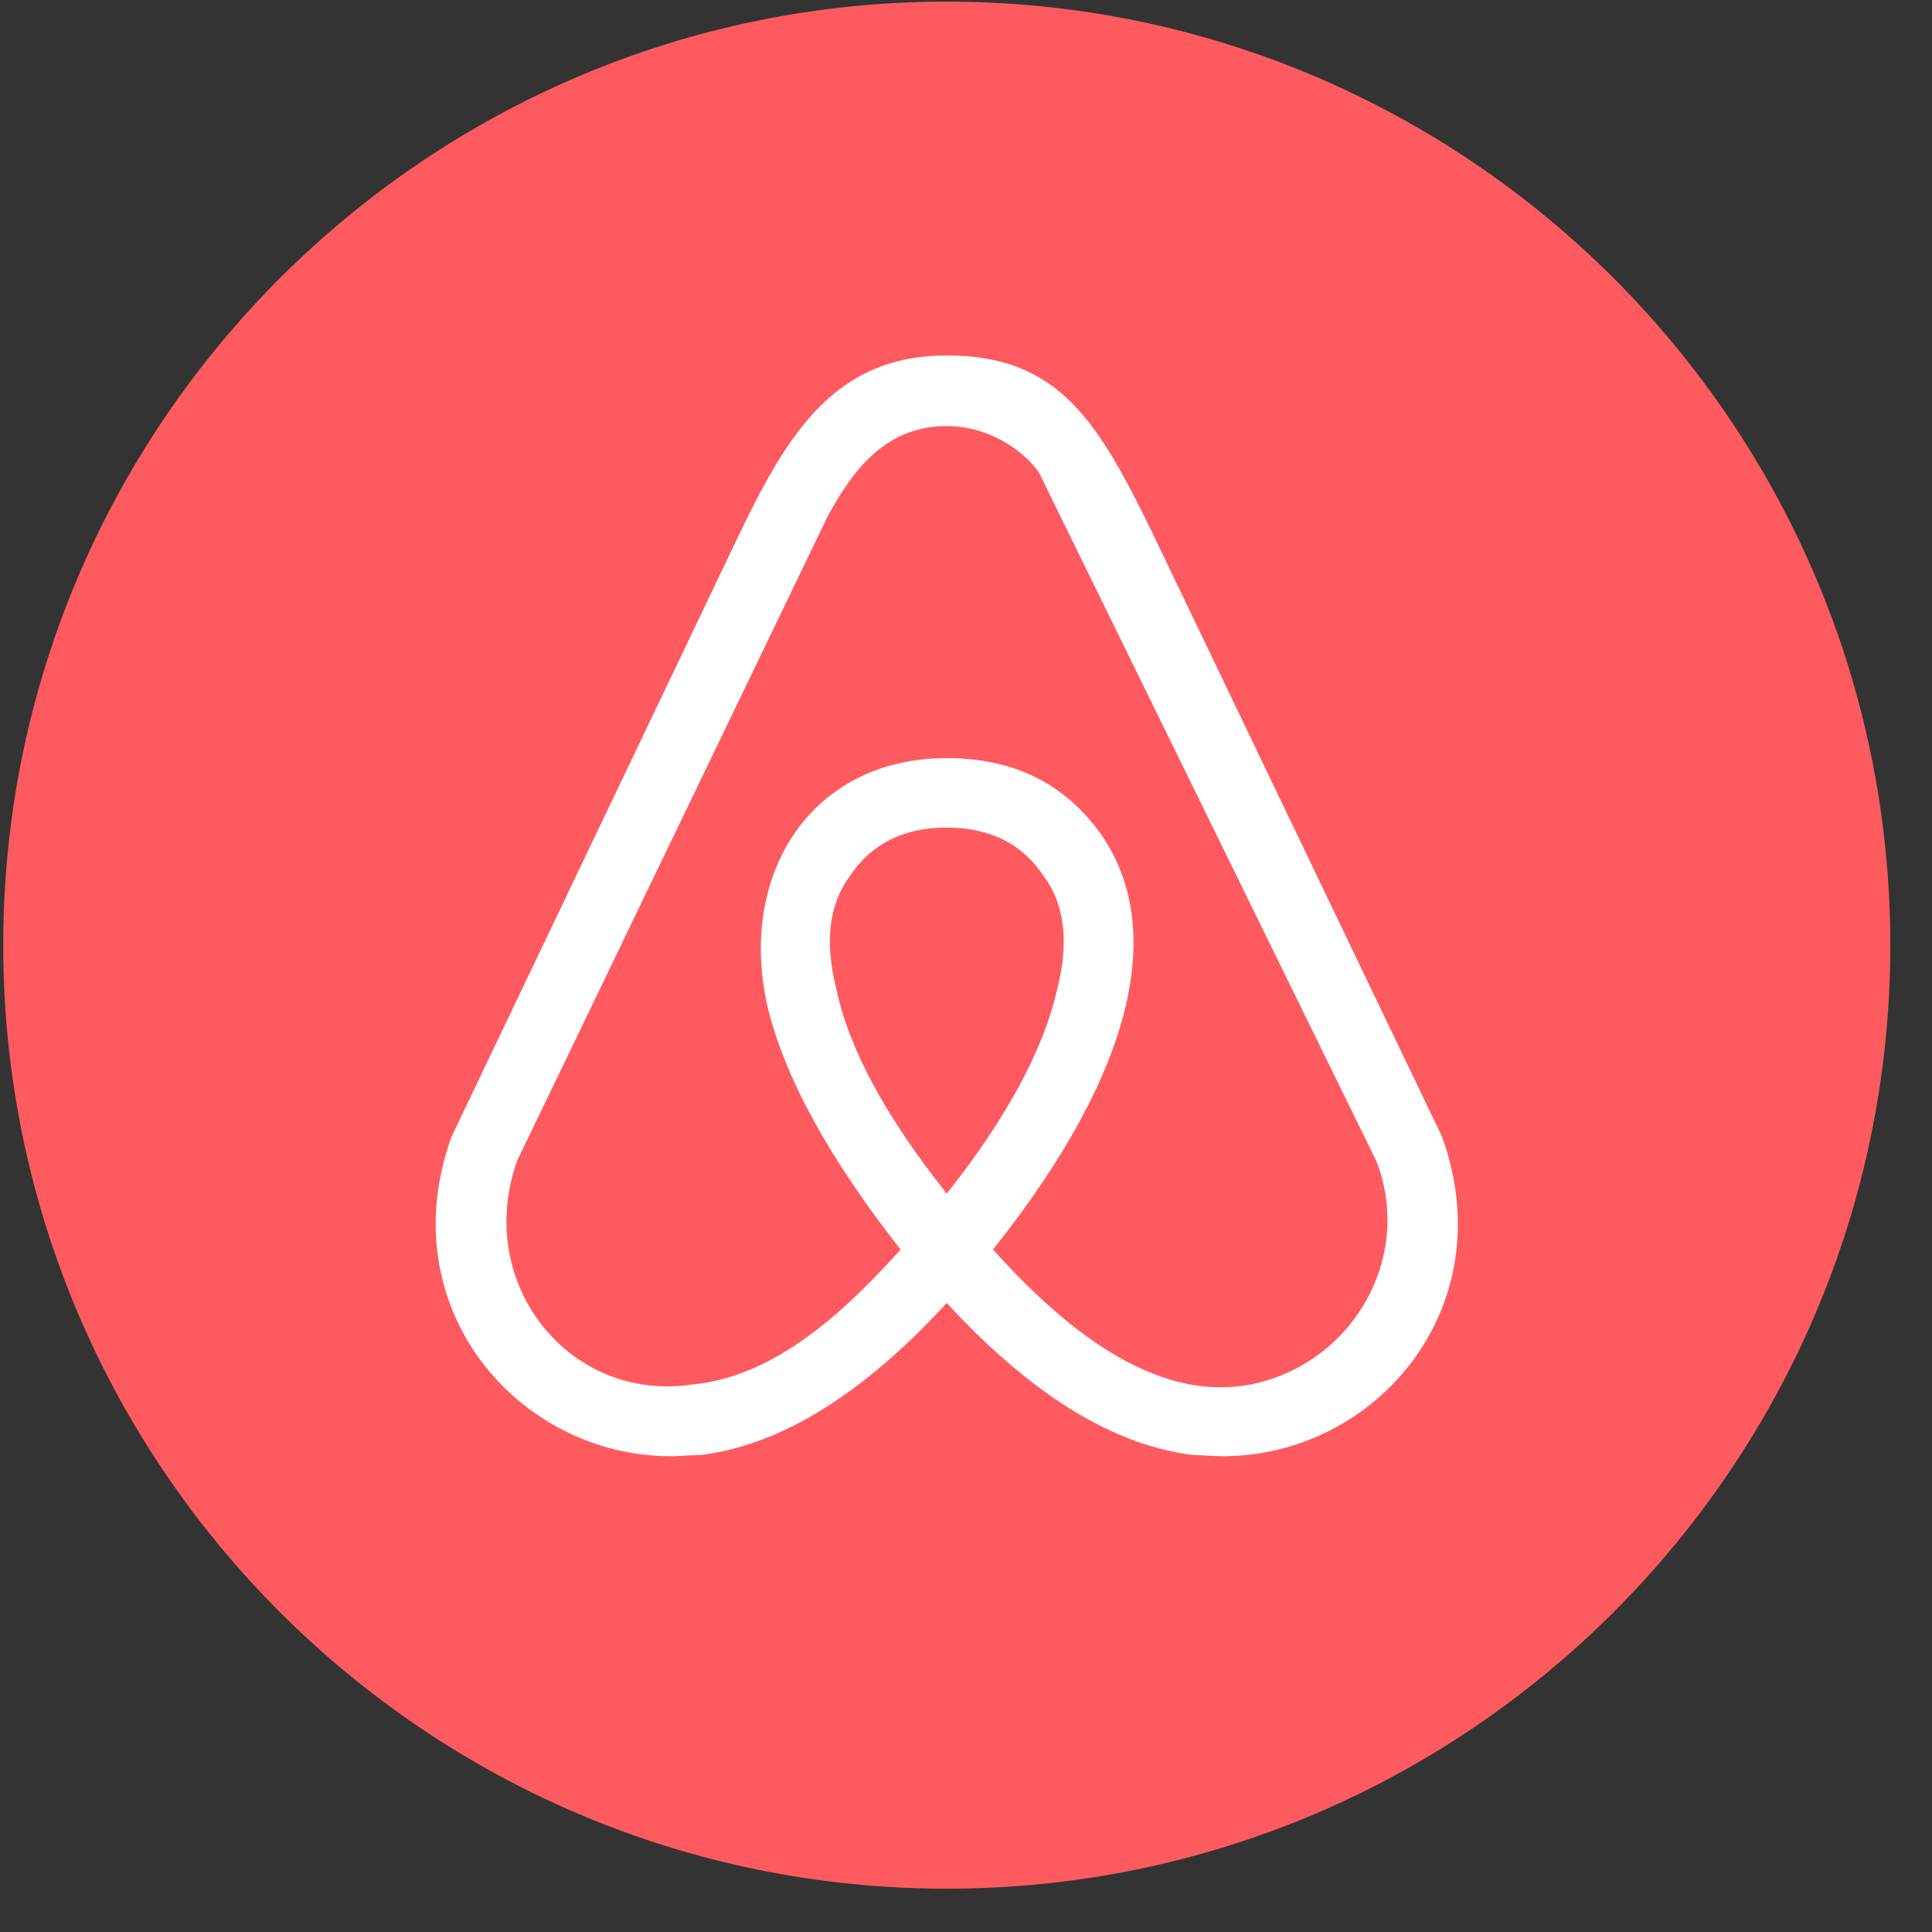 <svg width="43" height="43" viewBox="0 0 43 43" fill="none" xmlns="http://www.w3.org/2000/svg">
<rect x="0" y="0" width="43" height="43" fill="#333333" stroke="none"/>
<g id="Airbnb">
<path id="Path" d="M21.072 0.036C9.489 0.036 0.072 9.453 0.072 21.036C0.072 32.619 9.489 42.036 21.072 42.036C32.655 42.036 42.072 32.619 42.072 21.036C42.072 9.453 32.655 0.036 21.072 0.036Z" fill="#FF5A5F"/>
<path id="vector" d="M21.072 26.566C19.695 24.834 18.886 23.316 18.616 22.017C18.346 20.962 18.454 20.123 18.913 19.501C19.398 18.77 20.127 18.419 21.072 18.419C22.017 18.419 22.746 18.77 23.232 19.501C23.691 20.123 23.799 20.962 23.529 22.017C23.232 23.343 22.422 24.859 21.072 26.566ZM28.61 30.571C26.315 31.572 24.044 29.976 22.101 27.811C25.316 23.776 25.91 20.637 24.53 18.605C23.721 17.442 22.56 16.873 21.072 16.873C18.076 16.873 16.426 19.417 17.074 22.369C17.452 23.966 18.451 25.782 20.044 27.811C18.849 29.138 17.282 30.643 15.4 30.815C12.674 31.221 10.539 28.569 11.51 25.833L18.424 11.486C19.014 10.407 19.742 9.483 21.07 9.483C22.041 9.483 22.797 10.052 23.121 10.512L30.629 25.833C31.364 27.684 30.431 29.782 28.61 30.571ZM32.092 25.292L25.664 11.892C24.449 9.402 23.586 7.911 21.072 7.911C18.589 7.911 17.533 9.643 16.453 11.892L10.053 25.292C8.676 29.083 11.51 32.411 14.941 32.411C15.158 32.411 15.372 32.384 15.589 32.384C17.371 32.168 19.21 31.031 21.072 28.999C22.935 31.028 24.773 32.168 26.555 32.384C26.773 32.384 26.987 32.411 27.203 32.411C30.634 32.414 33.469 29.083 32.092 25.292Z" fill="white"/>
</g>
</svg>
